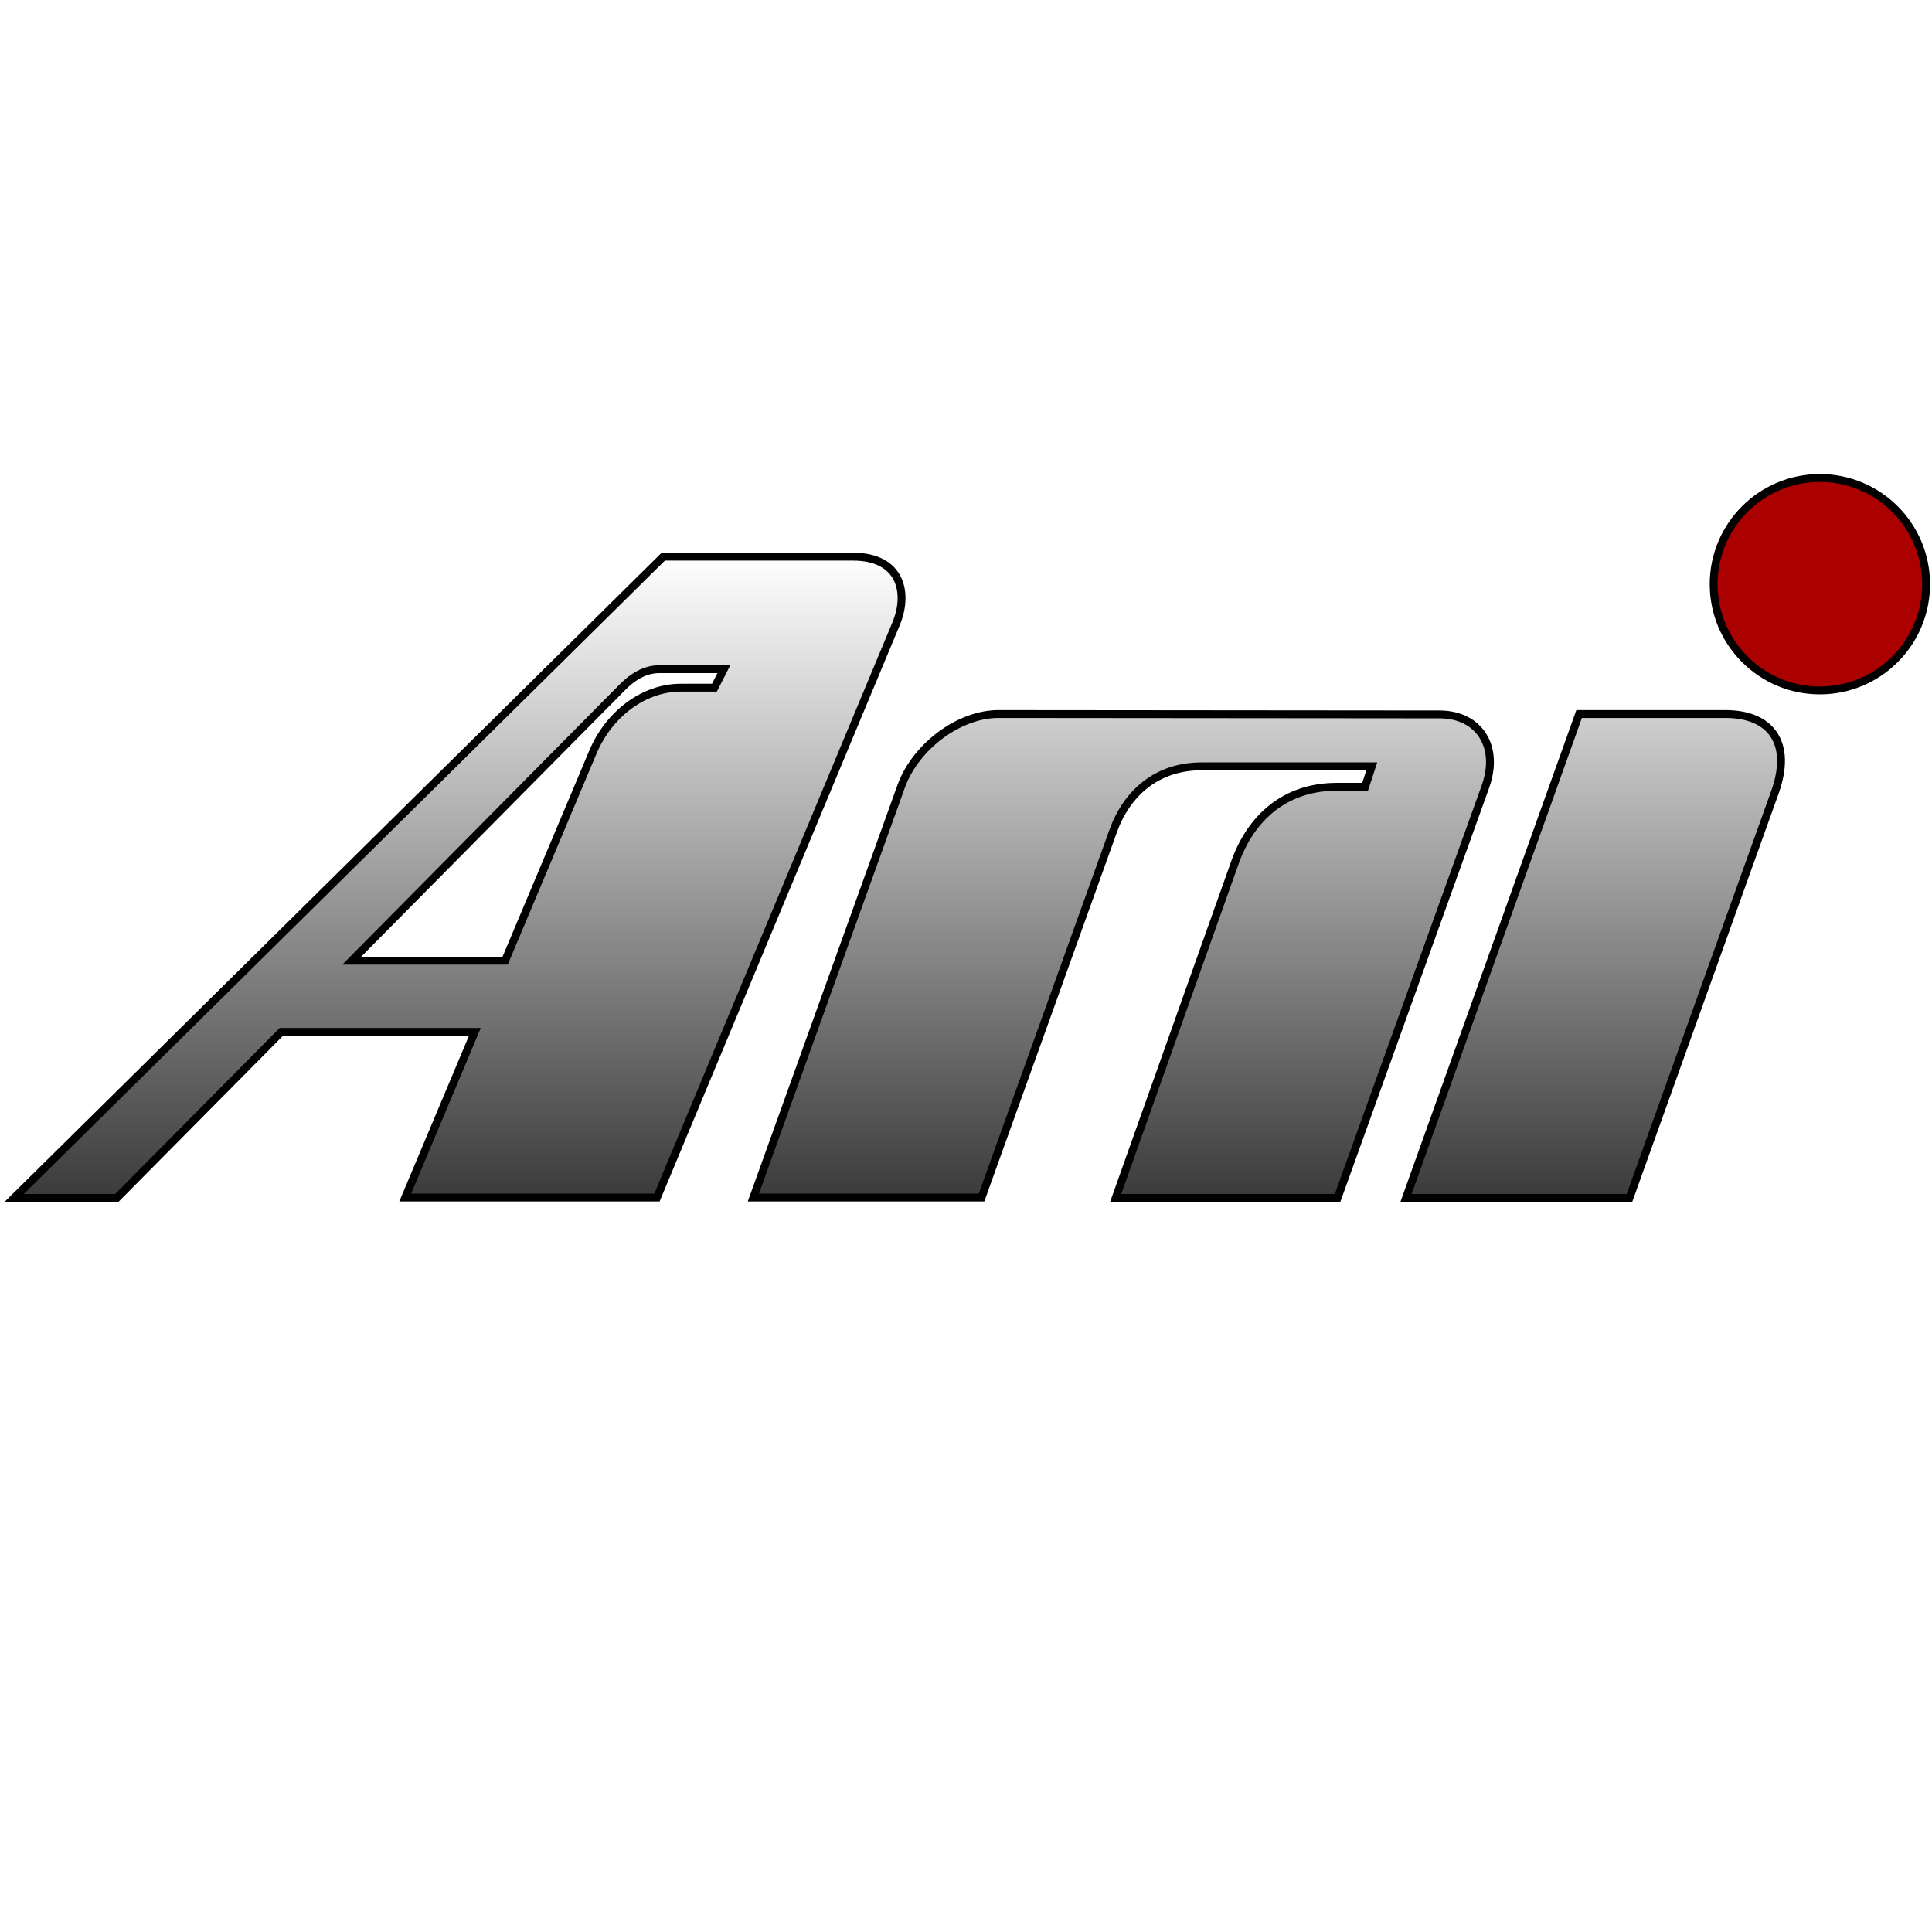 <svg xmlns="http://www.w3.org/2000/svg" xmlns:xlink="http://www.w3.org/1999/xlink" viewBox="0 -120 491.1 491.1">
  <defs>
    <linearGradient gradientTransform="translate(292.6 -353.8)" gradientUnits="userSpaceOnUse" y2="375.4" x2="64.6" y1="587.1" x1="64.6" id="anionetransicon" xlink:href="#anioneicon"/>
    <linearGradient id="anioneicon">
      <stop offset="0" stop-color="currentColor"/>
      <stop offset="1" stop-color="currentColor" stop-opacity="0"/>
    </linearGradient>
  </defs>
  <path d="m168.6 21.5-165 163h26.1l41.8-42.2h49.2L103 184.4h64l60.8-145.9c3.2-7.7 1.3-17-11-17zm-1 28.6H184l-2.4 4.7h-8.5c-9.5 0-18.3 6.7-22.4 16.4l-22.3 53h-39l69-69.7c2.4-2.4 5.5-4.4 9.2-4.4zm86.2 11.4c-10 0-21 8.2-24.7 18.3l-37.6 104.6h58l33.4-93c3.4-9.6 11-16.6 22.5-16.6h43.3L347 80h-7.2c-13.3 0-21.8 8-25.8 19l-30.4 85.5H340l37.6-104.6c3.6-10.1-1.6-18.3-11.7-18.3zm147.6 0-44 123h56.8l37-103.2c4.4-12.4-1-19.8-12.6-19.8z" fill="url(#anionetransicon)" stroke="currentColor" stroke-width="2" stroke-linecap="round"/>
  <circle r="27" cy="28.5" cx="462.6" fill="#a00" stroke="currentColor" stroke-width="2" stroke-linecap="round"/>
</svg>